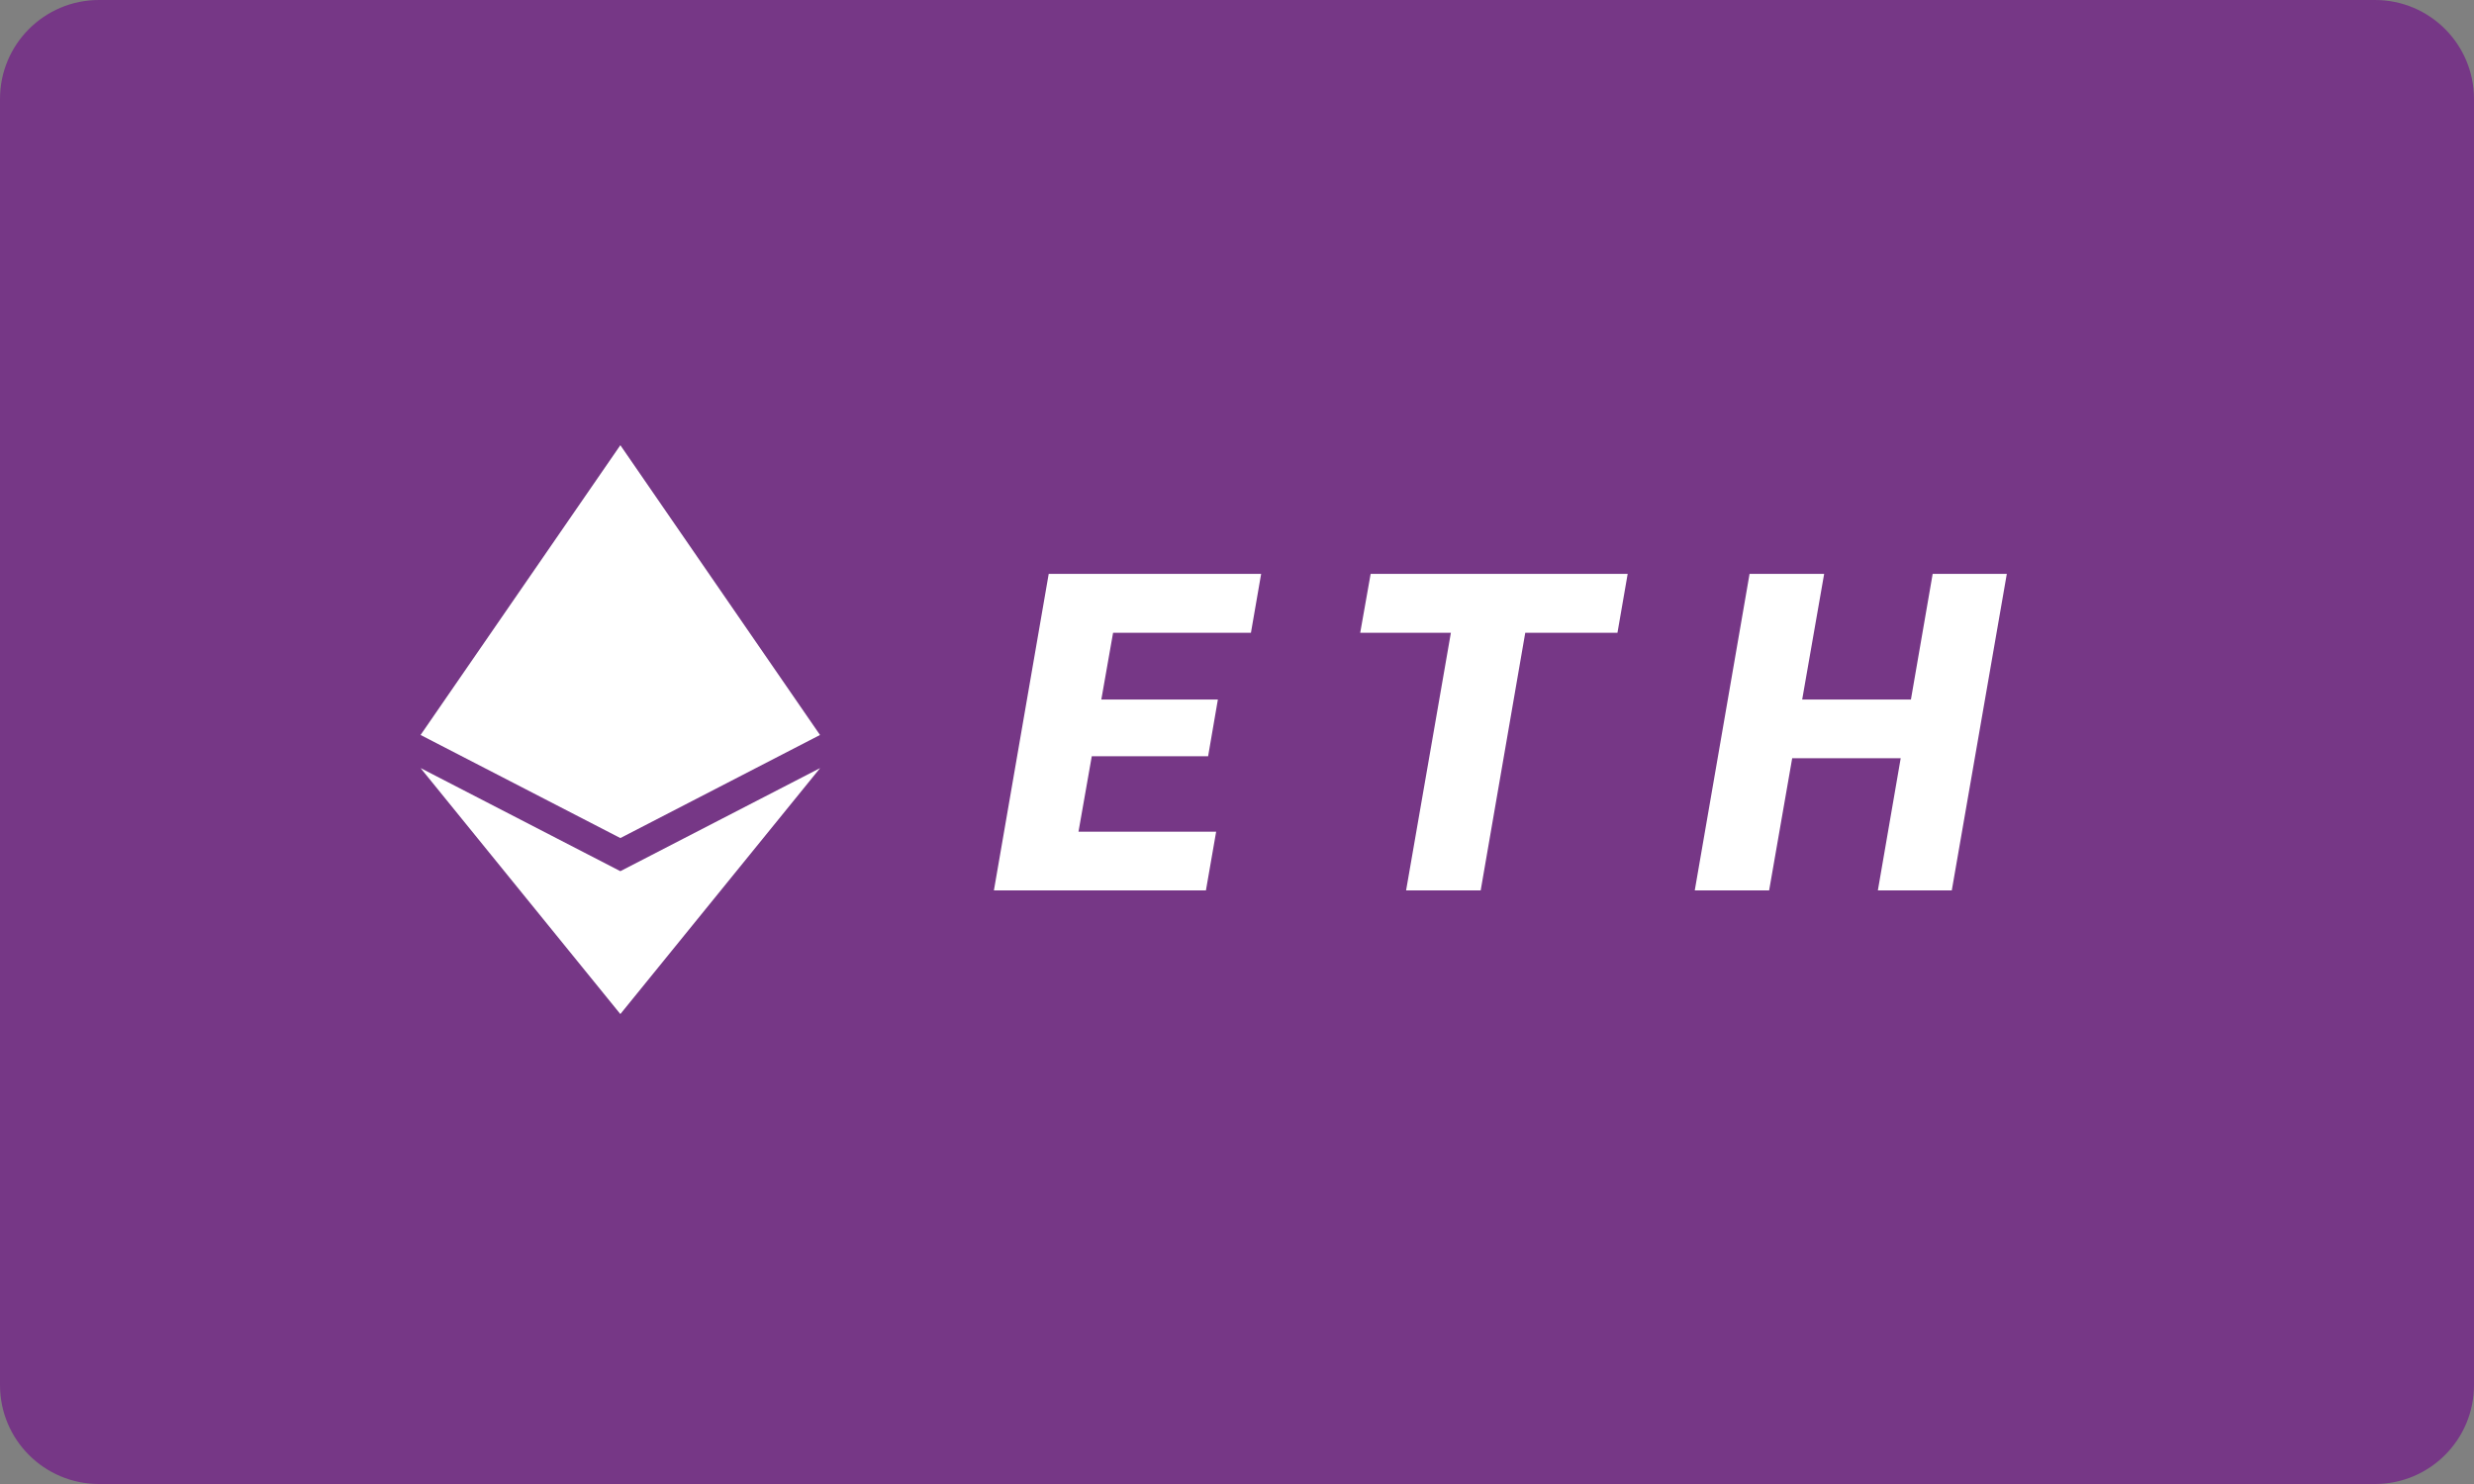 <svg width="100" height="60" viewBox="0 0 100 60" fill="none" xmlns="http://www.w3.org/2000/svg">
<rect x="0" y="0" width="100" height="60" fill="#808080" stroke="none"/>
<path d="M96 0H4C1.791 0 0 1.791 0 4V56C0 58.209 1.791 60 4 60H96C98.209 60 100 58.209 100 56V4C100 1.791 98.209 0 96 0Z" fill="#763786"/>
<path d="M33.145 29.716L25.075 33.884L17 29.716L25.075 18L33.145 29.716ZM25.075 35.223L17 31.054L25.075 41L33.15 31.054L25.075 35.223V35.223Z" fill="white"/>
<path d="M48.832 30.577H44.13L43.593 33.627H49.157L48.744 36H40.174L42.389 23.203H50.976L50.563 25.585H44.991L44.516 28.283H49.227L48.832 30.577ZM65.378 25.585H61.651L59.85 36H56.835L58.645 25.585H54.98L55.402 23.203H65.791L65.378 25.585ZM78.892 36H75.904L76.827 30.656H72.441L71.509 36H68.503L70.718 23.203H73.733L72.845 28.283H77.24L78.119 23.203H81.116L78.892 36Z" fill="white"/>
</svg>
